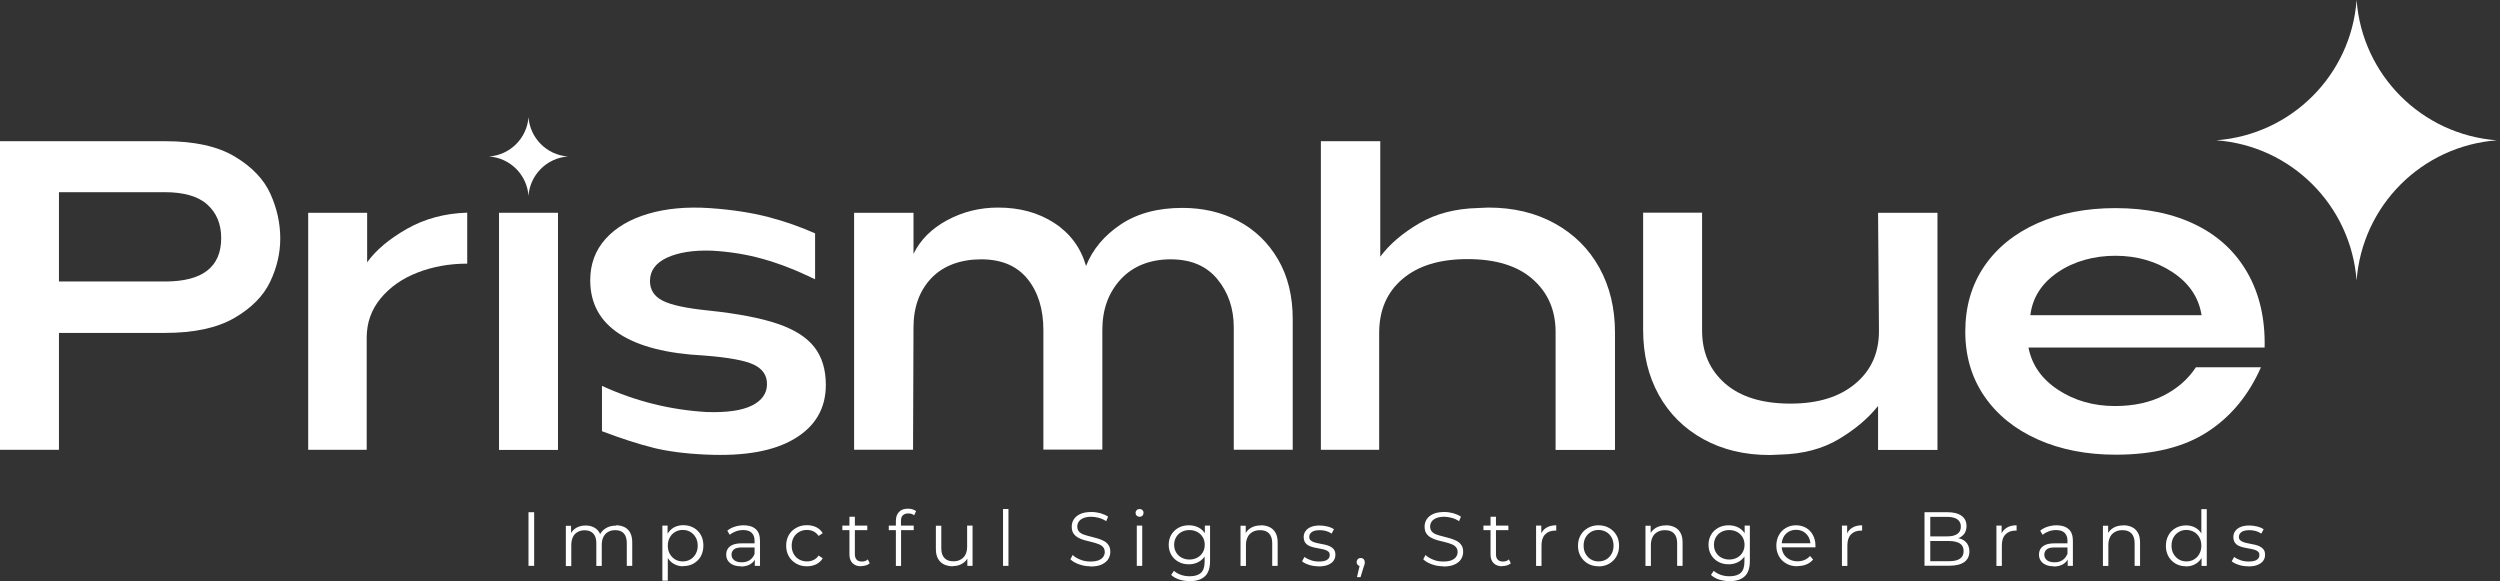 <svg width="228" height="53" viewBox="0 0 228 53" fill="none" xmlns="http://www.w3.org/2000/svg">
<rect x="0" y="0" width="228" height="53" fill="#333333" stroke="none"/>
<path d="M227.707 12.795C220.865 12.28 215.428 6.842 214.922 0C214.417 6.842 208.979 12.28 202.127 12.795C208.969 13.301 214.407 18.738 214.922 25.59C215.428 18.748 220.865 13.311 227.717 12.795H227.707Z" fill="white"/>
<path d="M0 41.034V12.877H15.059C17.727 12.877 19.85 13.341 21.416 14.281C22.983 15.221 24.064 16.353 24.661 17.677C25.257 19.001 25.56 20.355 25.56 21.75C25.56 23.084 25.257 24.398 24.64 25.692C24.024 26.986 22.942 28.087 21.376 28.997C19.809 29.907 17.707 30.361 15.059 30.361H5.377V41.024H0V41.034ZM15.059 25.672C18.475 25.672 20.173 24.348 20.173 21.71C20.173 20.426 19.749 19.416 18.91 18.658C18.071 17.9 16.767 17.526 15.009 17.526H5.377V25.672H15.059Z" fill="white"/>
<path d="M28.107 41.033V19.405H33.484V23.923C34.282 22.811 35.485 21.8 37.112 20.87C38.729 19.951 40.569 19.455 42.61 19.395V24.044C40.993 24.044 39.477 24.317 38.093 24.852C36.698 25.388 35.576 26.177 34.727 27.197C33.878 28.218 33.443 29.421 33.443 30.785V41.023H28.107V41.033Z" fill="white"/>
<path d="M50.888 19.405H45.511V41.033H50.888V19.405Z" fill="white"/>
<path d="M59.61 40.842C58.286 40.518 56.72 40.013 54.9 39.326V35.192C57.943 36.587 61.126 37.385 64.451 37.577C66.301 37.638 67.675 37.436 68.585 36.981C69.495 36.526 69.95 35.869 69.95 35.02C69.95 34.222 69.545 33.636 68.737 33.252C67.928 32.868 66.412 32.595 64.199 32.423C60.813 32.251 58.246 31.594 56.477 30.442C54.718 29.29 53.829 27.663 53.829 25.56C53.829 24.085 54.294 22.821 55.234 21.78C56.174 20.739 57.468 19.981 59.115 19.496C60.762 19.011 62.642 18.839 64.745 18.981C66.766 19.122 68.534 19.395 70.051 19.789C71.567 20.183 73.002 20.689 74.336 21.285V25.469C72.628 24.641 71.041 24.024 69.555 23.61C68.08 23.195 66.543 22.953 64.947 22.862C63.239 22.801 61.864 23.023 60.833 23.498C59.792 23.984 59.277 24.691 59.277 25.631C59.277 26.43 59.661 27.026 60.429 27.42C61.197 27.814 62.592 28.117 64.613 28.32C67.281 28.602 69.394 29.007 70.93 29.532C72.466 30.058 73.578 30.765 74.275 31.665C74.973 32.564 75.316 33.706 75.316 35.101C75.316 37.234 74.366 38.871 72.476 40.003C70.586 41.145 67.888 41.62 64.391 41.458C62.511 41.377 60.914 41.165 59.59 40.842H59.61Z" fill="white"/>
<path d="M77.894 41.033V19.405H83.311V23.154C83.937 21.871 84.958 20.85 86.383 20.082C87.808 19.314 89.355 18.93 91.032 18.93C92.993 18.93 94.701 19.395 96.147 20.334C97.592 21.274 98.562 22.578 99.047 24.256C99.643 22.75 100.695 21.487 102.2 20.476C103.706 19.465 105.586 18.96 107.83 18.96C109.71 18.96 111.408 19.354 112.924 20.153C114.44 20.951 115.653 22.113 116.552 23.65C117.452 25.186 117.896 27.005 117.896 29.107V41.013H112.52V29.875C112.52 28.137 112.024 26.672 111.024 25.459C110.023 24.246 108.608 23.65 106.759 23.65C104.909 23.65 103.343 24.256 102.221 25.459C101.099 26.672 100.533 28.208 100.533 30.088V41.003H95.156V30.088C95.156 28.188 94.671 26.631 93.711 25.439C92.74 24.246 91.336 23.65 89.486 23.65C87.636 23.65 86.04 24.216 84.948 25.358C83.857 26.5 83.311 28.006 83.311 29.875L83.27 41.013H77.894V41.033Z" fill="white"/>
<path d="M51.787 14.271C49.867 14.129 48.341 12.603 48.199 10.683C48.058 12.603 46.532 14.129 44.611 14.271C46.532 14.412 48.058 15.938 48.199 17.858C48.341 15.938 49.867 14.412 51.787 14.271Z" fill="white"/>
<path d="M120.464 41.034V12.877H125.881V23.408C126.73 22.266 127.912 21.265 129.418 20.376C130.924 19.496 132.713 19.021 134.795 18.971L135.735 18.93C138.039 18.93 140.061 19.416 141.809 20.386C143.558 21.356 144.912 22.7 145.862 24.419C146.812 26.137 147.287 28.107 147.287 30.331V41.034H141.87V30.28C141.87 28.289 141.172 26.682 139.778 25.459C138.383 24.236 136.412 23.63 133.845 23.63C131.278 23.63 129.337 24.236 127.912 25.439C126.487 26.652 125.78 28.289 125.78 30.361V41.024H120.443L120.464 41.034Z" fill="white"/>
<path d="M161.406 41.498C159.101 41.498 157.08 41.013 155.331 40.043C153.583 39.073 152.229 37.729 151.279 36.01C150.329 34.292 149.854 32.321 149.854 30.098V19.395H155.23V30.148C155.23 32.139 155.928 33.746 157.322 34.969C158.717 36.192 160.708 36.809 163.296 36.809C165.802 36.809 167.773 36.202 169.228 34.969C170.684 33.746 171.391 32.109 171.361 30.068L171.28 19.405H176.697V41.033H171.28V37.021C170.37 38.163 169.178 39.164 167.692 40.053C166.216 40.932 164.438 41.407 162.356 41.458L161.416 41.498H161.406Z" fill="white"/>
<path d="M185.844 40.073C183.772 39.154 182.145 37.84 180.983 36.152C179.821 34.464 179.234 32.493 179.234 30.239C179.234 27.965 179.81 25.985 180.963 24.287C182.115 22.599 183.732 21.285 185.804 20.365C187.876 19.445 190.251 18.98 192.929 18.98C195.749 18.98 198.185 19.486 200.246 20.497C202.308 21.507 203.885 22.973 204.976 24.893C206.068 26.813 206.594 29.077 206.533 31.695H184.995C185.309 33.292 186.208 34.575 187.704 35.556C189.2 36.536 190.928 37.031 192.889 37.031C194.597 37.031 196.072 36.708 197.326 36.071C198.579 35.434 199.559 34.575 200.267 33.494H206.199C205.088 36.021 203.471 37.991 201.338 39.376C199.205 40.771 196.406 41.468 192.939 41.468C190.291 41.468 187.936 41.003 185.854 40.084L185.844 40.073ZM200.782 28.744C200.529 27.127 199.64 25.813 198.134 24.822C196.628 23.832 194.89 23.326 192.929 23.326C190.968 23.326 189.159 23.822 187.684 24.822C186.208 25.823 185.369 27.127 185.167 28.744H200.782Z" fill="white"/>
<path d="M48.199 51.605V46.714H48.715V51.605H48.199Z" fill="white"/>
<path d="M56.184 47.906C56.477 47.906 56.74 47.967 56.962 48.078C57.184 48.189 57.356 48.361 57.477 48.593C57.599 48.826 57.66 49.119 57.66 49.473V51.605H57.164V49.523C57.164 49.139 57.073 48.846 56.891 48.644C56.709 48.442 56.447 48.351 56.113 48.351C55.86 48.351 55.648 48.401 55.456 48.512C55.274 48.614 55.133 48.765 55.032 48.967C54.931 49.169 54.88 49.402 54.88 49.685V51.615H54.385V49.533C54.385 49.149 54.294 48.856 54.102 48.654C53.91 48.452 53.657 48.361 53.324 48.361C53.071 48.361 52.859 48.411 52.677 48.523C52.485 48.624 52.343 48.775 52.252 48.977C52.161 49.179 52.101 49.412 52.101 49.695V51.625H51.605V47.956H52.081V48.947L52 48.775C52.111 48.512 52.293 48.3 52.535 48.149C52.788 47.997 53.081 47.926 53.415 47.926C53.778 47.926 54.082 48.017 54.334 48.199C54.587 48.381 54.749 48.644 54.819 49.008L54.627 48.927C54.739 48.634 54.92 48.391 55.193 48.209C55.466 48.027 55.79 47.936 56.174 47.936L56.184 47.906Z" fill="white"/>
<path d="M60.408 52.959V47.936H60.883V49.038L60.833 49.776L60.903 50.514V52.959H60.408ZM62.308 51.646C61.995 51.646 61.702 51.575 61.449 51.423C61.197 51.282 60.994 51.069 60.843 50.786C60.691 50.504 60.62 50.17 60.62 49.766C60.62 49.361 60.691 49.028 60.843 48.745C60.994 48.472 61.197 48.26 61.449 48.108C61.702 47.967 61.995 47.896 62.318 47.896C62.672 47.896 62.975 47.977 63.258 48.129C63.531 48.28 63.754 48.502 63.915 48.785C64.077 49.068 64.148 49.392 64.148 49.756C64.148 50.12 64.067 50.453 63.915 50.736C63.754 51.019 63.541 51.231 63.258 51.393C62.975 51.555 62.672 51.625 62.318 51.625L62.308 51.646ZM62.268 51.201C62.531 51.201 62.763 51.14 62.965 51.019C63.167 50.898 63.329 50.736 63.45 50.514C63.572 50.291 63.632 50.049 63.632 49.766C63.632 49.483 63.572 49.23 63.45 49.018C63.329 48.806 63.167 48.634 62.965 48.513C62.763 48.391 62.531 48.331 62.268 48.331C62.005 48.331 61.773 48.391 61.571 48.513C61.368 48.634 61.197 48.806 61.085 49.018C60.964 49.23 60.903 49.483 60.903 49.766C60.903 50.049 60.964 50.301 61.085 50.514C61.207 50.726 61.368 50.898 61.571 51.019C61.773 51.14 62.015 51.201 62.268 51.201Z" fill="white"/>
<path d="M67.574 51.645C67.301 51.645 67.059 51.605 66.857 51.514C66.654 51.423 66.503 51.302 66.392 51.14C66.281 50.978 66.23 50.797 66.23 50.584C66.23 50.392 66.27 50.221 66.361 50.069C66.452 49.917 66.604 49.786 66.806 49.695C67.008 49.604 67.291 49.553 67.645 49.553H68.908V49.927H67.655C67.301 49.927 67.059 49.988 66.917 50.119C66.776 50.251 66.715 50.402 66.715 50.584C66.715 50.797 66.796 50.958 66.958 51.09C67.119 51.221 67.352 51.282 67.645 51.282C67.928 51.282 68.16 51.221 68.362 51.09C68.565 50.958 68.716 50.776 68.807 50.534L68.918 50.877C68.827 51.12 68.666 51.312 68.433 51.453C68.201 51.595 67.908 51.666 67.564 51.666L67.574 51.645ZM68.838 51.605V50.797L68.817 50.665V49.311C68.817 48.998 68.726 48.755 68.555 48.593C68.383 48.422 68.12 48.341 67.776 48.341C67.544 48.341 67.311 48.381 67.099 48.462C66.887 48.543 66.705 48.644 66.553 48.775L66.331 48.401C66.513 48.239 66.745 48.118 66.998 48.037C67.251 47.956 67.534 47.906 67.827 47.906C68.302 47.906 68.666 48.027 68.928 48.26C69.191 48.492 69.313 48.856 69.313 49.331V51.605H68.838Z" fill="white"/>
<path d="M73.588 51.646C73.224 51.646 72.9 51.565 72.618 51.403C72.335 51.241 72.102 51.019 71.94 50.736C71.779 50.453 71.698 50.13 71.698 49.766C71.698 49.402 71.779 49.078 71.94 48.795C72.102 48.513 72.324 48.3 72.618 48.139C72.9 47.977 73.224 47.896 73.588 47.896C73.901 47.896 74.184 47.957 74.437 48.078C74.689 48.199 74.881 48.381 75.033 48.624L74.659 48.876C74.528 48.694 74.376 48.553 74.194 48.462C74.002 48.371 73.81 48.331 73.588 48.331C73.325 48.331 73.093 48.391 72.88 48.513C72.668 48.634 72.506 48.795 72.385 49.008C72.264 49.22 72.203 49.473 72.203 49.766C72.203 50.059 72.264 50.301 72.385 50.524C72.506 50.736 72.668 50.908 72.88 51.019C73.093 51.14 73.325 51.201 73.588 51.201C73.81 51.201 74.012 51.16 74.194 51.069C74.386 50.979 74.538 50.847 74.659 50.665L75.033 50.918C74.891 51.15 74.689 51.332 74.437 51.464C74.184 51.585 73.901 51.646 73.588 51.646Z" fill="white"/>
<path d="M76.822 48.351V47.936H79.096V48.351H76.822ZM78.55 51.645C78.207 51.645 77.944 51.554 77.752 51.362C77.56 51.17 77.469 50.908 77.469 50.574V47.128H77.964V50.544C77.964 50.756 78.015 50.928 78.126 51.039C78.237 51.16 78.389 51.211 78.601 51.211C78.823 51.211 79.005 51.15 79.147 51.019L79.319 51.373C79.218 51.464 79.106 51.524 78.965 51.565C78.823 51.605 78.682 51.625 78.54 51.625L78.55 51.645Z" fill="white"/>
<path d="M81.057 48.351V47.937H83.331V48.351H81.057ZM81.704 51.605V47.482C81.704 47.158 81.805 46.895 81.987 46.693C82.168 46.491 82.451 46.39 82.815 46.39C82.957 46.39 83.088 46.41 83.219 46.451C83.351 46.491 83.462 46.542 83.543 46.623L83.371 46.996C83.3 46.936 83.219 46.895 83.129 46.865C83.038 46.835 82.936 46.825 82.825 46.825C82.613 46.825 82.462 46.885 82.34 46.996C82.219 47.108 82.168 47.29 82.168 47.512V48.068L82.178 48.3V51.615H81.683L81.704 51.605Z" fill="white"/>
<path d="M86.909 51.646C86.595 51.646 86.322 51.585 86.09 51.474C85.857 51.363 85.675 51.181 85.544 50.949C85.413 50.716 85.352 50.423 85.352 50.079V47.947H85.847V50.019C85.847 50.413 85.948 50.706 86.14 50.898C86.332 51.1 86.605 51.191 86.949 51.191C87.202 51.191 87.424 51.141 87.616 51.029C87.808 50.918 87.95 50.777 88.051 50.575C88.152 50.373 88.202 50.13 88.202 49.857V47.937H88.697V51.605H88.222V50.595L88.303 50.777C88.192 51.05 88.01 51.262 87.757 51.403C87.515 51.555 87.232 51.626 86.898 51.626L86.909 51.646Z" fill="white"/>
<path d="M91.477 51.606V46.421H91.972V51.606H91.477Z" fill="white"/>
<path d="M99.441 51.646C99.077 51.646 98.723 51.585 98.4 51.464C98.066 51.343 97.803 51.191 97.622 51.009L97.824 50.615C97.996 50.787 98.228 50.918 98.521 51.039C98.814 51.161 99.117 51.211 99.441 51.211C99.764 51.211 99.997 51.171 100.189 51.1C100.381 51.019 100.522 50.918 100.613 50.787C100.704 50.656 100.755 50.514 100.755 50.352C100.755 50.16 100.704 50.009 100.593 49.887C100.482 49.766 100.34 49.675 100.158 49.614C99.987 49.544 99.784 49.483 99.572 49.433C99.36 49.382 99.148 49.331 98.925 49.271C98.713 49.21 98.511 49.139 98.339 49.038C98.157 48.937 98.016 48.816 97.905 48.654C97.793 48.493 97.743 48.28 97.743 48.028C97.743 47.785 97.803 47.563 97.935 47.361C98.066 47.158 98.258 46.997 98.521 46.876C98.784 46.754 99.127 46.694 99.542 46.694C99.815 46.694 100.088 46.734 100.361 46.805C100.633 46.886 100.866 46.987 101.058 47.118L100.886 47.532C100.674 47.391 100.452 47.29 100.219 47.229C99.987 47.169 99.754 47.128 99.542 47.128C99.249 47.128 99.006 47.169 98.814 47.249C98.622 47.33 98.481 47.431 98.39 47.563C98.299 47.694 98.248 47.846 98.248 48.018C98.248 48.21 98.299 48.361 98.41 48.483C98.521 48.604 98.663 48.695 98.844 48.755C99.026 48.816 99.219 48.877 99.441 48.927C99.653 48.978 99.865 49.038 100.078 49.099C100.29 49.16 100.482 49.24 100.664 49.331C100.846 49.422 100.987 49.554 101.098 49.715C101.21 49.877 101.26 50.079 101.26 50.342C101.26 50.585 101.189 50.797 101.068 50.999C100.937 51.201 100.734 51.363 100.472 51.484C100.209 51.605 99.865 51.666 99.441 51.666V51.646Z" fill="white"/>
<path d="M103.928 47.128C103.827 47.128 103.736 47.088 103.666 47.027C103.595 46.967 103.564 46.876 103.564 46.775C103.564 46.674 103.605 46.593 103.666 46.522C103.736 46.451 103.827 46.421 103.928 46.421C104.029 46.421 104.12 46.451 104.191 46.522C104.262 46.593 104.292 46.674 104.292 46.764C104.292 46.855 104.262 46.957 104.191 47.027C104.12 47.098 104.039 47.128 103.928 47.128ZM103.676 51.606V47.937H104.171V51.606H103.676Z" fill="white"/>
<path d="M108.426 51.464C108.073 51.464 107.759 51.393 107.486 51.241C107.203 51.09 106.991 50.877 106.829 50.615C106.668 50.342 106.587 50.038 106.587 49.685C106.587 49.331 106.668 49.028 106.829 48.755C106.991 48.482 107.214 48.28 107.486 48.128C107.759 47.977 108.083 47.906 108.426 47.906C108.75 47.906 109.043 47.977 109.306 48.108C109.568 48.239 109.771 48.442 109.932 48.704C110.084 48.967 110.165 49.291 110.165 49.675C110.165 50.059 110.084 50.382 109.932 50.645C109.781 50.908 109.568 51.11 109.306 51.251C109.043 51.393 108.75 51.464 108.426 51.464ZM108.517 53C108.184 53 107.86 52.949 107.557 52.858C107.254 52.757 107.001 52.616 106.809 52.434L107.062 52.06C107.234 52.212 107.446 52.333 107.699 52.424C107.951 52.515 108.224 52.555 108.507 52.555C108.972 52.555 109.316 52.444 109.538 52.232C109.76 52.02 109.862 51.676 109.862 51.221V50.301L109.932 49.675L109.882 49.048V47.936H110.357V51.16C110.357 51.797 110.205 52.262 109.892 52.555C109.579 52.848 109.124 53 108.517 53ZM108.477 51.029C108.75 51.029 108.982 50.968 109.194 50.857C109.407 50.746 109.568 50.584 109.69 50.382C109.811 50.18 109.872 49.948 109.872 49.685C109.872 49.422 109.811 49.19 109.69 48.987C109.568 48.785 109.407 48.634 109.194 48.512C108.982 48.401 108.74 48.341 108.477 48.341C108.214 48.341 107.972 48.401 107.759 48.512C107.547 48.624 107.385 48.785 107.264 48.987C107.143 49.19 107.082 49.422 107.082 49.685C107.082 49.948 107.143 50.18 107.264 50.382C107.385 50.584 107.547 50.746 107.759 50.857C107.972 50.968 108.214 51.029 108.477 51.029Z" fill="white"/>
<path d="M115.006 47.906C115.299 47.906 115.561 47.967 115.794 48.078C116.026 48.189 116.198 48.361 116.329 48.593C116.461 48.826 116.522 49.119 116.522 49.473V51.605H116.026V49.523C116.026 49.139 115.925 48.846 115.733 48.644C115.541 48.442 115.268 48.351 114.915 48.351C114.652 48.351 114.429 48.401 114.237 48.512C114.045 48.614 113.894 48.765 113.793 48.967C113.692 49.169 113.631 49.402 113.631 49.685V51.615H113.136V47.946H113.611V48.957L113.53 48.765C113.641 48.502 113.833 48.29 114.086 48.139C114.338 47.987 114.652 47.916 115.006 47.916V47.906Z" fill="white"/>
<path d="M120.241 51.646C119.938 51.646 119.655 51.605 119.382 51.514C119.109 51.423 118.897 51.322 118.745 51.191L118.967 50.797C119.119 50.908 119.311 51.009 119.544 51.09C119.776 51.171 120.019 51.211 120.281 51.211C120.635 51.211 120.878 51.161 121.039 51.05C121.201 50.938 121.272 50.797 121.272 50.615C121.272 50.483 121.231 50.372 121.14 50.302C121.049 50.221 120.938 50.17 120.807 50.13C120.665 50.089 120.514 50.059 120.342 50.029C120.17 49.998 119.998 49.968 119.827 49.928C119.655 49.887 119.503 49.837 119.362 49.766C119.22 49.695 119.109 49.594 119.028 49.473C118.947 49.352 118.897 49.18 118.897 48.968C118.897 48.755 118.957 48.584 119.069 48.432C119.18 48.27 119.341 48.149 119.564 48.058C119.776 47.967 120.049 47.926 120.352 47.926C120.585 47.926 120.827 47.957 121.07 48.017C121.312 48.078 121.504 48.159 121.656 48.27L121.444 48.664C121.282 48.553 121.11 48.472 120.918 48.422C120.726 48.371 120.544 48.351 120.362 48.351C120.029 48.351 119.786 48.412 119.635 48.523C119.483 48.634 119.402 48.786 119.402 48.957C119.402 49.099 119.442 49.21 119.533 49.281C119.624 49.362 119.736 49.422 119.877 49.463C120.019 49.503 120.17 49.544 120.342 49.574C120.514 49.604 120.686 49.635 120.847 49.675C121.019 49.715 121.171 49.766 121.312 49.837C121.454 49.907 121.565 49.998 121.656 50.12C121.747 50.241 121.787 50.403 121.787 50.605C121.787 50.817 121.727 50.999 121.605 51.161C121.484 51.322 121.312 51.434 121.09 51.525C120.868 51.615 120.585 51.656 120.271 51.656L120.241 51.646Z" fill="white"/>
<path d="M123.758 52.626L124.061 51.333L124.112 51.636C124 51.636 123.92 51.605 123.839 51.535C123.768 51.464 123.728 51.373 123.728 51.262C123.728 51.151 123.768 51.06 123.839 50.989C123.909 50.918 124 50.888 124.101 50.888C124.203 50.888 124.294 50.928 124.364 50.999C124.435 51.07 124.465 51.161 124.465 51.262C124.465 51.302 124.465 51.333 124.465 51.373C124.465 51.413 124.455 51.454 124.435 51.505C124.425 51.555 124.405 51.605 124.374 51.676L124.081 52.636H123.748L123.758 52.626Z" fill="white"/>
<path d="M131.621 51.646C131.257 51.646 130.903 51.585 130.58 51.464C130.246 51.343 129.984 51.191 129.802 51.009L130.004 50.615C130.176 50.787 130.408 50.918 130.701 51.039C130.994 51.161 131.298 51.211 131.621 51.211C131.944 51.211 132.177 51.171 132.369 51.1C132.561 51.019 132.702 50.918 132.793 50.787C132.884 50.656 132.935 50.514 132.935 50.352C132.935 50.16 132.884 50.009 132.773 49.887C132.662 49.766 132.521 49.675 132.339 49.614C132.167 49.544 131.965 49.483 131.752 49.433C131.54 49.382 131.328 49.331 131.106 49.271C130.893 49.21 130.691 49.139 130.519 49.038C130.337 48.937 130.196 48.816 130.085 48.654C129.974 48.493 129.923 48.28 129.923 48.028C129.923 47.785 129.984 47.563 130.115 47.361C130.246 47.158 130.439 46.997 130.701 46.876C130.964 46.754 131.308 46.694 131.722 46.694C131.995 46.694 132.268 46.734 132.541 46.805C132.814 46.886 133.046 46.987 133.238 47.118L133.066 47.532C132.854 47.391 132.632 47.29 132.399 47.229C132.167 47.169 131.934 47.128 131.722 47.128C131.429 47.128 131.186 47.169 130.994 47.249C130.802 47.33 130.661 47.431 130.57 47.563C130.479 47.694 130.428 47.846 130.428 48.018C130.428 48.21 130.479 48.361 130.59 48.483C130.701 48.604 130.843 48.695 131.025 48.755C131.207 48.816 131.399 48.877 131.621 48.927C131.833 48.978 132.045 49.038 132.258 49.099C132.47 49.16 132.662 49.24 132.844 49.331C133.026 49.422 133.167 49.554 133.279 49.715C133.39 49.877 133.44 50.079 133.44 50.342C133.44 50.585 133.369 50.797 133.248 50.999C133.117 51.201 132.915 51.363 132.652 51.484C132.389 51.605 132.045 51.666 131.621 51.666V51.646Z" fill="white"/>
<path d="M135.29 48.351V47.936H137.564V48.351H135.29ZM137.018 51.645C136.675 51.645 136.412 51.554 136.22 51.362C136.028 51.17 135.937 50.908 135.937 50.574V47.128H136.432V50.544C136.432 50.756 136.483 50.928 136.594 51.039C136.705 51.16 136.857 51.211 137.069 51.211C137.291 51.211 137.473 51.15 137.615 51.019L137.786 51.373C137.685 51.464 137.574 51.524 137.433 51.565C137.291 51.605 137.15 51.625 137.008 51.625L137.018 51.645Z" fill="white"/>
<path d="M140.09 51.605V47.936H140.565V48.937L140.515 48.765C140.616 48.482 140.788 48.27 141.03 48.128C141.273 47.977 141.576 47.906 141.93 47.906V48.391C141.93 48.391 141.889 48.391 141.879 48.391C141.859 48.391 141.839 48.391 141.819 48.391C141.435 48.391 141.131 48.512 140.909 48.745C140.687 48.977 140.586 49.311 140.586 49.745V51.615H140.09V51.605Z" fill="white"/>
<path d="M145.78 51.645C145.427 51.645 145.103 51.565 144.82 51.403C144.537 51.241 144.315 51.019 144.153 50.736C143.992 50.453 143.911 50.13 143.911 49.776C143.911 49.422 143.992 49.089 144.153 48.806C144.315 48.523 144.537 48.31 144.82 48.149C145.103 47.987 145.417 47.906 145.78 47.906C146.144 47.906 146.468 47.987 146.751 48.149C147.034 48.31 147.256 48.533 147.418 48.806C147.579 49.078 147.66 49.402 147.66 49.776C147.66 50.15 147.579 50.463 147.418 50.746C147.256 51.029 147.034 51.251 146.751 51.413C146.468 51.575 146.144 51.656 145.791 51.656L145.78 51.645ZM145.78 51.201C146.043 51.201 146.286 51.14 146.488 51.019C146.69 50.898 146.852 50.736 146.973 50.514C147.094 50.301 147.155 50.049 147.155 49.766C147.155 49.483 147.094 49.22 146.973 49.008C146.852 48.795 146.69 48.624 146.488 48.512C146.286 48.401 146.053 48.331 145.791 48.331C145.528 48.331 145.295 48.391 145.093 48.512C144.891 48.634 144.729 48.795 144.608 49.008C144.487 49.22 144.426 49.473 144.426 49.766C144.426 50.059 144.487 50.301 144.608 50.514C144.729 50.726 144.891 50.898 145.093 51.019C145.295 51.14 145.528 51.201 145.791 51.201H145.78Z" fill="white"/>
<path d="M151.936 47.906C152.229 47.906 152.492 47.967 152.724 48.078C152.956 48.189 153.128 48.361 153.26 48.593C153.391 48.826 153.452 49.119 153.452 49.473V51.605H152.956V49.523C152.956 49.139 152.855 48.846 152.663 48.644C152.471 48.442 152.198 48.351 151.845 48.351C151.582 48.351 151.36 48.401 151.168 48.512C150.976 48.614 150.824 48.765 150.723 48.967C150.622 49.169 150.561 49.402 150.561 49.685V51.615H150.066V47.946H150.541V48.957L150.46 48.765C150.571 48.502 150.763 48.29 151.016 48.139C151.269 47.987 151.582 47.916 151.936 47.916V47.906Z" fill="white"/>
<path d="M157.656 51.464C157.303 51.464 156.989 51.393 156.716 51.241C156.433 51.09 156.221 50.877 156.059 50.615C155.898 50.342 155.817 50.038 155.817 49.685C155.817 49.331 155.898 49.028 156.059 48.755C156.221 48.482 156.444 48.28 156.716 48.128C156.999 47.977 157.313 47.906 157.656 47.906C157.98 47.906 158.273 47.977 158.536 48.108C158.798 48.239 159.001 48.442 159.162 48.704C159.314 48.967 159.395 49.291 159.395 49.675C159.395 50.059 159.314 50.382 159.162 50.645C159.011 50.908 158.798 51.11 158.536 51.251C158.273 51.393 157.98 51.464 157.656 51.464ZM157.747 53C157.414 53 157.09 52.949 156.787 52.858C156.484 52.757 156.231 52.616 156.039 52.434L156.292 52.06C156.464 52.212 156.676 52.333 156.929 52.424C157.181 52.515 157.454 52.555 157.737 52.555C158.202 52.555 158.546 52.444 158.768 52.232C158.99 52.02 159.092 51.676 159.092 51.221V50.301L159.162 49.675L159.112 49.048V47.936H159.587V51.16C159.587 51.797 159.435 52.262 159.122 52.555C158.809 52.848 158.354 53 157.747 53ZM157.707 51.029C157.98 51.029 158.212 50.968 158.424 50.857C158.637 50.746 158.798 50.584 158.92 50.382C159.041 50.18 159.102 49.948 159.102 49.685C159.102 49.422 159.041 49.19 158.92 48.987C158.798 48.785 158.637 48.634 158.424 48.512C158.212 48.401 157.97 48.341 157.707 48.341C157.444 48.341 157.202 48.401 156.989 48.512C156.777 48.624 156.615 48.785 156.494 48.987C156.373 49.19 156.312 49.422 156.312 49.685C156.312 49.948 156.373 50.18 156.494 50.382C156.615 50.584 156.777 50.746 156.989 50.857C157.202 50.968 157.444 51.029 157.707 51.029Z" fill="white"/>
<path d="M163.922 51.645C163.538 51.645 163.205 51.565 162.922 51.403C162.629 51.241 162.406 51.019 162.245 50.736C162.083 50.453 162.002 50.13 162.002 49.766C162.002 49.402 162.083 49.078 162.234 48.806C162.386 48.523 162.598 48.31 162.871 48.149C163.144 47.987 163.447 47.906 163.791 47.906C164.134 47.906 164.438 47.987 164.711 48.139C164.973 48.29 165.186 48.512 165.337 48.795C165.489 49.078 165.57 49.402 165.57 49.766C165.57 49.786 165.57 49.816 165.57 49.836C165.57 49.867 165.57 49.887 165.57 49.917H162.376V49.543H165.307L165.115 49.685C165.115 49.422 165.054 49.179 164.943 48.977C164.832 48.775 164.67 48.614 164.478 48.492C164.286 48.381 164.054 48.32 163.801 48.32C163.548 48.32 163.326 48.381 163.124 48.492C162.922 48.614 162.77 48.775 162.659 48.977C162.548 49.19 162.487 49.432 162.487 49.695V49.776C162.487 50.059 162.548 50.301 162.669 50.514C162.79 50.726 162.962 50.888 163.184 51.009C163.407 51.13 163.659 51.191 163.942 51.191C164.165 51.191 164.377 51.15 164.569 51.069C164.761 50.989 164.933 50.867 165.074 50.706L165.357 51.029C165.196 51.221 164.994 51.373 164.751 51.474C164.508 51.575 164.236 51.625 163.942 51.625L163.922 51.645Z" fill="white"/>
<path d="M167.985 51.605V47.936H168.46V48.937L168.41 48.765C168.511 48.482 168.683 48.27 168.925 48.128C169.168 47.977 169.471 47.906 169.825 47.906V48.391C169.825 48.391 169.784 48.391 169.774 48.391C169.754 48.391 169.734 48.391 169.714 48.391C169.33 48.391 169.026 48.512 168.804 48.745C168.582 48.977 168.481 49.311 168.481 49.745V51.615H167.985V51.605Z" fill="white"/>
<path d="M175.515 51.605V46.714H177.627C178.173 46.714 178.598 46.825 178.901 47.047C179.204 47.27 179.346 47.573 179.346 47.977C179.346 48.24 179.285 48.462 179.164 48.644C179.042 48.826 178.871 48.967 178.658 49.058C178.446 49.149 178.214 49.2 177.961 49.2L178.082 49.028C178.396 49.028 178.658 49.079 178.891 49.17C179.113 49.261 179.295 49.412 179.416 49.594C179.538 49.786 179.608 50.019 179.608 50.291C179.608 50.706 179.457 51.029 179.154 51.252C178.85 51.474 178.385 51.595 177.769 51.595H175.525L175.515 51.605ZM176.031 51.181H177.759C178.183 51.181 178.517 51.11 178.739 50.959C178.972 50.807 179.083 50.574 179.083 50.261C179.083 49.948 178.972 49.715 178.739 49.564C178.507 49.422 178.183 49.341 177.759 49.341H175.98V48.917H177.597C177.991 48.917 178.295 48.846 178.507 48.695C178.729 48.543 178.83 48.321 178.83 48.028C178.83 47.734 178.719 47.512 178.507 47.361C178.295 47.219 177.991 47.138 177.597 47.138H176.041V51.181H176.031Z" fill="white"/>
<path d="M182.074 51.605V47.936H182.549V48.937L182.499 48.765C182.6 48.482 182.772 48.27 183.014 48.128C183.257 47.977 183.56 47.906 183.914 47.906V48.391C183.914 48.391 183.873 48.391 183.863 48.391C183.843 48.391 183.823 48.391 183.802 48.391C183.418 48.391 183.115 48.512 182.893 48.745C182.671 48.977 182.569 49.311 182.569 49.745V51.615H182.074V51.605Z" fill="white"/>
<path d="M187.3 51.645C187.027 51.645 186.784 51.605 186.582 51.514C186.38 51.423 186.228 51.302 186.117 51.14C186.006 50.978 185.956 50.797 185.956 50.584C185.956 50.392 185.996 50.221 186.087 50.069C186.178 49.917 186.33 49.786 186.532 49.695C186.734 49.604 187.017 49.553 187.371 49.553H188.634V49.927H187.381C187.027 49.927 186.784 49.988 186.643 50.119C186.501 50.251 186.441 50.402 186.441 50.584C186.441 50.797 186.522 50.958 186.683 51.09C186.845 51.221 187.077 51.282 187.371 51.282C187.654 51.282 187.886 51.221 188.088 51.09C188.29 50.958 188.442 50.776 188.533 50.534L188.644 50.877C188.553 51.12 188.391 51.312 188.159 51.453C187.926 51.595 187.633 51.666 187.29 51.666L187.3 51.645ZM188.573 51.605V50.797L188.553 50.665V49.311C188.553 48.998 188.462 48.755 188.29 48.593C188.118 48.422 187.856 48.341 187.512 48.341C187.28 48.341 187.047 48.381 186.835 48.462C186.623 48.543 186.441 48.644 186.289 48.775L186.067 48.401C186.249 48.239 186.481 48.118 186.734 48.037C186.986 47.956 187.269 47.906 187.563 47.906C188.038 47.906 188.401 48.027 188.664 48.26C188.927 48.492 189.048 48.856 189.048 49.331V51.605H188.573Z" fill="white"/>
<path d="M193.657 47.906C193.95 47.906 194.213 47.967 194.445 48.078C194.678 48.189 194.849 48.361 194.981 48.593C195.112 48.826 195.173 49.119 195.173 49.473V51.605H194.678V49.523C194.678 49.139 194.577 48.846 194.385 48.644C194.193 48.442 193.92 48.351 193.566 48.351C193.303 48.351 193.081 48.401 192.889 48.512C192.697 48.614 192.545 48.765 192.444 48.967C192.343 49.169 192.282 49.402 192.282 49.685V51.615H191.787V47.946H192.262V48.957L192.181 48.765C192.292 48.502 192.484 48.29 192.737 48.139C192.99 47.987 193.303 47.916 193.657 47.916V47.906Z" fill="white"/>
<path d="M199.367 51.646C199.014 51.646 198.7 51.565 198.427 51.413C198.154 51.252 197.932 51.039 197.77 50.756C197.609 50.473 197.528 50.15 197.528 49.786C197.528 49.422 197.609 49.089 197.77 48.806C197.932 48.523 198.144 48.31 198.427 48.149C198.71 47.997 199.024 47.916 199.367 47.916C199.691 47.916 199.974 47.987 200.226 48.129C200.479 48.27 200.681 48.482 200.833 48.765C200.984 49.048 201.055 49.382 201.055 49.786C201.055 50.19 200.984 50.524 200.833 50.797C200.681 51.08 200.479 51.292 200.226 51.434C199.974 51.585 199.681 51.656 199.357 51.656L199.367 51.646ZM199.398 51.201C199.66 51.201 199.893 51.14 200.095 51.019C200.297 50.898 200.469 50.736 200.58 50.514C200.701 50.302 200.762 50.049 200.762 49.766C200.762 49.483 200.701 49.22 200.58 49.008C200.459 48.796 200.297 48.624 200.095 48.513C199.893 48.401 199.65 48.331 199.398 48.331C199.145 48.331 198.912 48.391 198.71 48.513C198.508 48.634 198.346 48.796 198.225 49.008C198.104 49.22 198.043 49.473 198.043 49.766C198.043 50.059 198.104 50.302 198.225 50.514C198.346 50.726 198.508 50.898 198.71 51.019C198.912 51.14 199.145 51.201 199.398 51.201ZM200.782 51.605V50.504L200.833 49.766L200.762 49.028V46.431H201.257V51.615H200.782V51.605Z" fill="white"/>
<path d="M205.027 51.646C204.724 51.646 204.441 51.605 204.168 51.514C203.895 51.423 203.683 51.322 203.531 51.191L203.754 50.797C203.905 50.908 204.097 51.009 204.33 51.09C204.562 51.171 204.805 51.211 205.067 51.211C205.421 51.211 205.664 51.161 205.825 51.05C205.987 50.938 206.058 50.797 206.058 50.615C206.058 50.483 206.018 50.372 205.927 50.302C205.836 50.221 205.724 50.17 205.593 50.13C205.452 50.089 205.3 50.059 205.128 50.029C204.956 49.998 204.784 49.968 204.613 49.928C204.441 49.887 204.289 49.837 204.148 49.766C204.006 49.695 203.895 49.594 203.814 49.473C203.733 49.352 203.683 49.18 203.683 48.968C203.683 48.755 203.743 48.584 203.855 48.432C203.966 48.27 204.128 48.149 204.35 48.058C204.562 47.967 204.835 47.926 205.138 47.926C205.371 47.926 205.613 47.957 205.856 48.017C206.098 48.078 206.29 48.159 206.442 48.27L206.23 48.664C206.068 48.553 205.896 48.472 205.704 48.422C205.512 48.371 205.33 48.351 205.148 48.351C204.815 48.351 204.572 48.412 204.421 48.523C204.269 48.634 204.188 48.786 204.188 48.957C204.188 49.099 204.229 49.21 204.32 49.281C204.411 49.362 204.522 49.422 204.663 49.463C204.805 49.503 204.956 49.544 205.128 49.574C205.3 49.604 205.472 49.635 205.633 49.675C205.805 49.715 205.957 49.766 206.098 49.837C206.24 49.907 206.351 49.998 206.442 50.12C206.533 50.241 206.573 50.403 206.573 50.605C206.573 50.817 206.513 50.999 206.391 51.161C206.27 51.322 206.098 51.434 205.876 51.525C205.654 51.615 205.371 51.656 205.057 51.656L205.027 51.646Z" fill="white"/>
</svg>
